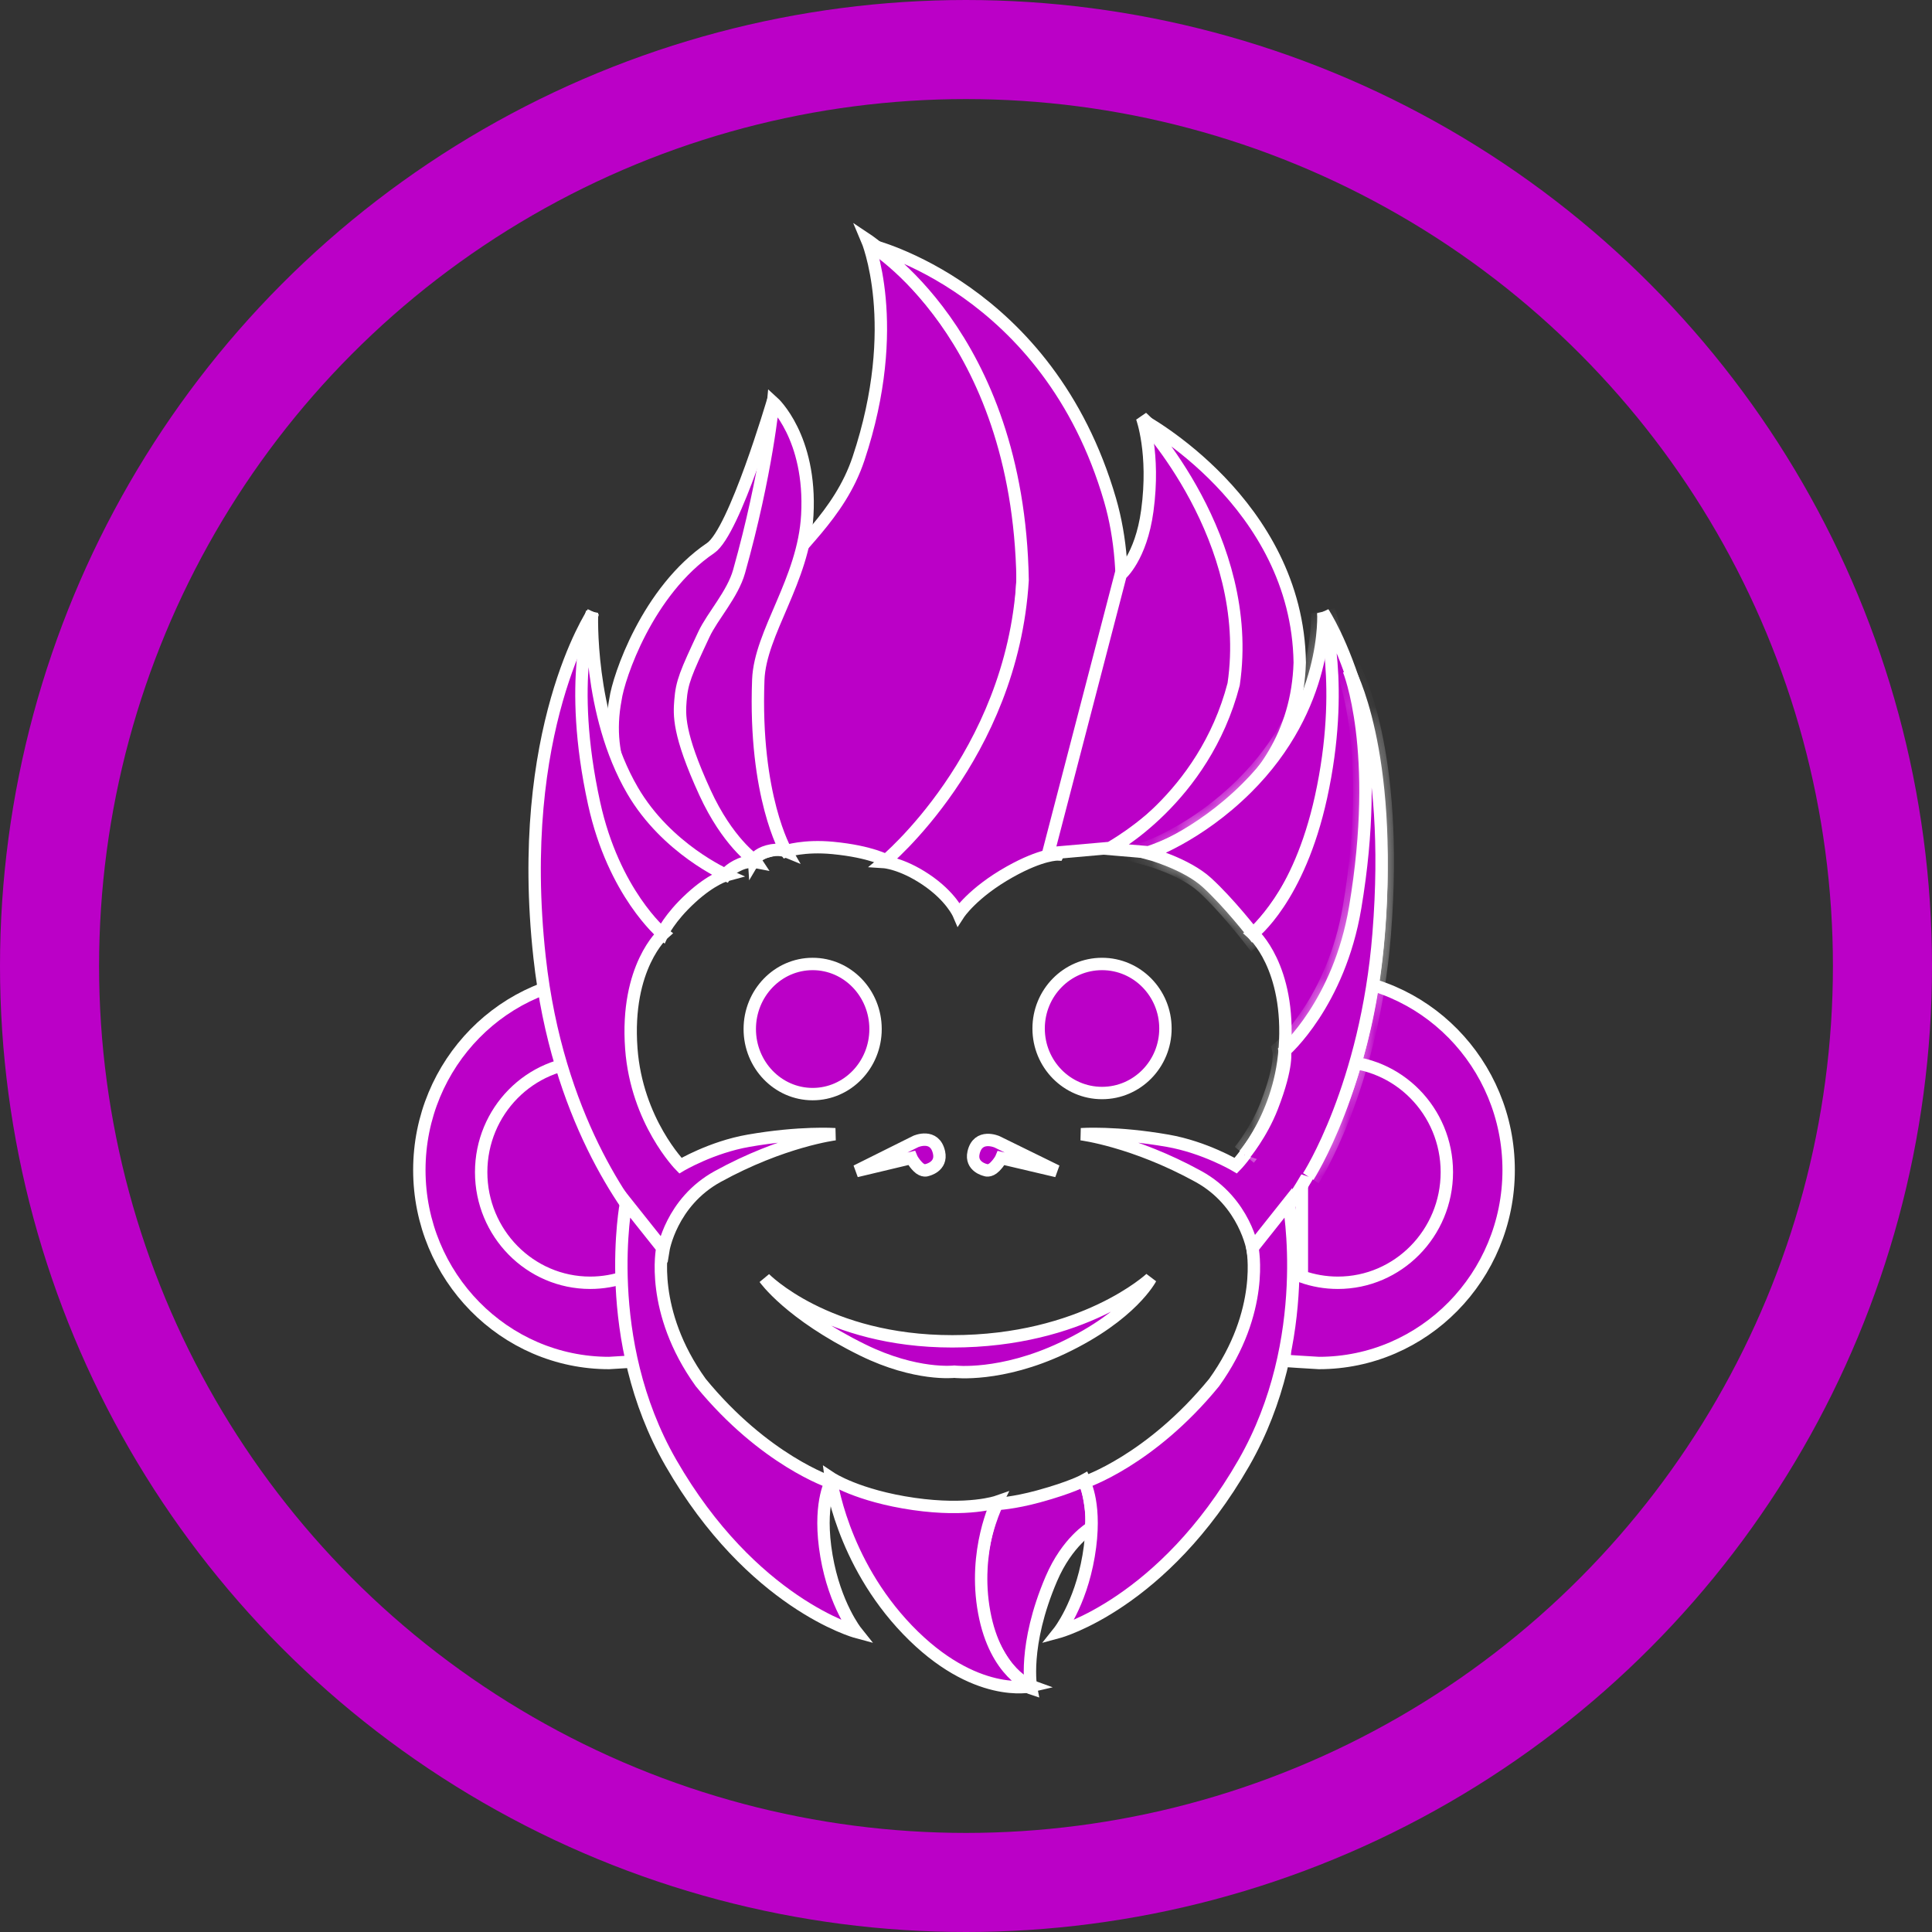 <svg width="78" height="78" viewBox="0 0 78 78" fill="none" xmlns="http://www.w3.org/2000/svg">
<rect x="0" y="0" width="78" height="78" fill="#333333" stroke="none"/>
<circle cx="39" cy="39" r="37" stroke="#BB00C7" stroke-width="4"/>
<path d="M25.796 47.306L25.802 47.344L25.719 54.707C25.632 54.713 25.527 54.72 25.415 54.728C25.125 54.747 24.786 54.768 24.583 54.778C20.501 54.775 17.18 51.401 17.18 47.236C17.18 43.139 20.394 39.806 24.385 39.696C24.64 40.964 24.983 42.814 25.268 44.38C25.419 45.206 25.553 45.953 25.65 46.493C25.699 46.763 25.738 46.982 25.765 47.133L25.796 47.306Z" fill="#BB00C7" stroke="white" stroke-width="0.5"/>
<path d="M24.589 39.444C25.106 41.983 26.052 47.323 26.052 47.323L25.966 54.941C25.966 54.941 24.999 55.008 24.589 55.028C20.362 55.028 16.93 51.537 16.93 47.236C16.93 42.935 20.362 39.444 24.589 39.444Z" fill="#BB00C7" stroke="white" stroke-width="0.5"/>
<path d="M25.028 43.288V51.359C24.648 51.476 24.244 51.539 23.826 51.539C21.539 51.539 19.676 49.653 19.676 47.323C19.676 44.993 21.539 43.108 23.826 43.108C24.244 43.108 24.648 43.171 25.028 43.288Z" fill="#BB00C7" stroke="white" stroke-width="0.5"/>
<path d="M25.278 51.54C24.823 51.701 24.335 51.789 23.826 51.789C21.398 51.789 19.426 49.788 19.426 47.323C19.426 44.859 21.398 42.858 23.826 42.858C24.335 42.858 24.823 42.946 25.278 43.107V51.54Z" fill="#BB00C7" stroke="white" stroke-width="0.5"/>
<path d="M52.423 54.728C52.31 54.72 52.205 54.713 52.119 54.707L52.035 47.344L52.042 47.306L52.073 47.133C52.1 46.982 52.139 46.763 52.187 46.493C52.284 45.953 52.419 45.206 52.569 44.38C52.855 42.814 53.198 40.964 53.452 39.696C57.444 39.806 60.658 43.139 60.658 47.236C60.658 51.401 57.337 54.775 53.254 54.778C53.051 54.768 52.713 54.747 52.423 54.728Z" fill="#BB00C7" stroke="white" stroke-width="0.5"/>
<path d="M53.248 39.444C52.732 41.983 51.785 47.323 51.785 47.323L51.871 54.941C51.871 54.941 52.839 55.008 53.248 55.028C57.476 55.028 60.908 51.537 60.908 47.236C60.908 42.935 57.476 39.444 53.248 39.444Z" fill="#BB00C7" stroke="white" stroke-width="0.5"/>
<path d="M52.81 51.359V43.288C53.191 43.171 53.594 43.108 54.013 43.108C56.3 43.108 58.163 44.993 58.163 47.323C58.163 49.653 56.3 51.539 54.013 51.539C53.594 51.539 53.191 51.476 52.81 51.359Z" fill="#BB00C7" stroke="white" stroke-width="0.5"/>
<path d="M52.56 43.107C53.015 42.946 53.504 42.858 54.013 42.858C56.441 42.858 58.413 44.859 58.413 47.323C58.413 49.788 56.441 51.789 54.013 51.789C53.504 51.789 53.015 51.701 52.56 51.54V43.107Z" fill="#BB00C7" stroke="white" stroke-width="0.5"/>
<path d="M30.344 26.968L30.344 26.967L30.344 26.967L30.344 26.967L30.344 26.967L30.348 26.947L30.348 26.926L30.348 26.926L30.348 26.926L30.348 26.926L30.348 26.926L30.348 26.923L30.349 26.912C30.349 26.901 30.349 26.884 30.351 26.862C30.353 26.817 30.358 26.749 30.367 26.662C30.385 26.488 30.42 26.235 30.489 25.929C30.626 25.315 30.896 24.49 31.429 23.641L31.429 23.641C31.632 23.316 31.896 22.991 32.197 22.642C32.306 22.515 32.421 22.385 32.539 22.25C32.741 22.02 32.953 21.78 33.161 21.531C33.826 20.734 34.495 19.8 34.897 18.597L34.66 18.518L34.897 18.597C35.812 15.855 35.901 13.609 35.758 12.043C35.694 11.337 35.582 10.769 35.479 10.358C35.586 10.448 35.705 10.552 35.834 10.668C36.421 11.201 37.204 12.008 37.985 13.1C39.545 15.281 41.093 18.601 41.036 23.155C40.994 26.549 39.653 29.402 38.313 31.414C37.645 32.419 36.978 33.21 36.48 33.75C36.23 34.019 36.023 34.226 35.879 34.364C35.841 34.401 35.807 34.433 35.778 34.461C35.686 34.42 35.555 34.369 35.383 34.315C35.011 34.196 34.445 34.062 33.651 33.985C33.043 33.926 32.55 33.96 32.205 34.01C32.055 34.031 31.933 34.056 31.843 34.077C31.834 34.063 31.825 34.048 31.815 34.032C31.736 33.902 31.625 33.703 31.499 33.436C31.245 32.9 30.929 32.086 30.687 30.984C30.392 29.641 30.307 28.629 30.296 27.957C30.291 27.621 30.303 27.369 30.317 27.204C30.324 27.122 30.331 27.061 30.336 27.021C30.339 27.001 30.341 26.987 30.343 26.978L30.344 26.969L30.344 26.968Z" fill="#BB00C7" stroke="white" stroke-width="0.5"/>
<path d="M35.004 9.674C35.004 9.674 36.467 13.104 34.66 18.518C33.885 20.838 32.073 22.143 31.217 23.508C30.116 25.264 30.098 26.923 30.098 26.923C30.098 26.923 29.845 28.319 30.442 31.038C30.935 33.281 31.733 34.365 31.733 34.365C31.733 34.365 32.456 34.121 33.627 34.234C35.181 34.384 35.821 34.759 35.821 34.759C35.821 34.759 41.2 30.075 41.286 23.158C41.401 13.926 35.004 9.674 35.004 9.674Z" fill="#BB00C7" stroke="white" stroke-width="0.5"/>
<path d="M38.349 12.769C37.692 11.845 37.038 11.15 36.503 10.655C37.164 10.949 38 11.388 38.893 12.023C40.963 13.495 43.345 16.023 44.575 20.251C45.465 23.311 44.952 26.835 44.201 29.618C43.827 31.006 43.396 32.2 43.059 33.046C42.891 33.47 42.746 33.806 42.643 34.036C42.603 34.126 42.569 34.2 42.543 34.257C42.452 34.267 42.326 34.288 42.164 34.331C41.82 34.42 41.316 34.604 40.648 34.979C39.874 35.413 39.34 35.853 38.997 36.189C38.892 36.292 38.805 36.385 38.735 36.464C38.701 36.416 38.663 36.364 38.62 36.308C38.4 36.024 38.047 35.655 37.51 35.296L37.51 35.295C36.998 34.954 36.557 34.769 36.238 34.669C36.233 34.667 36.227 34.665 36.221 34.663C36.349 34.542 36.507 34.388 36.686 34.201C37.184 33.684 37.852 32.919 38.534 31.93C39.896 29.95 41.317 27.062 41.536 23.436L41.536 23.426L41.536 23.416C41.449 18.373 39.893 14.942 38.349 12.769Z" fill="#BB00C7" stroke="white" stroke-width="0.5"/>
<path d="M35.133 9.893C35.133 9.893 42.319 11.601 44.815 20.181C46.633 26.433 42.706 34.496 42.706 34.496C42.706 34.496 42.074 34.466 40.77 35.197C39.263 36.042 38.704 36.904 38.704 36.904C38.704 36.904 38.398 36.19 37.371 35.503C36.39 34.848 35.692 34.803 35.692 34.803C35.692 34.803 40.856 30.556 41.286 23.421C41.114 13.439 35.133 9.893 35.133 9.893Z" fill="#BB00C7" stroke="white" stroke-width="0.5"/>
<path d="M46.558 17.69C46.914 18.102 47.383 18.707 47.854 19.494C48.82 21.11 49.792 23.495 49.814 26.568C49.708 28.93 48.442 30.788 47.181 32.066C46.55 32.705 45.926 33.193 45.46 33.522C45.227 33.686 45.034 33.81 44.9 33.893C44.833 33.934 44.781 33.965 44.745 33.985C44.743 33.987 44.74 33.988 44.738 33.99L42.65 34.173L45.468 23.334C45.495 23.308 45.528 23.273 45.566 23.228C45.656 23.123 45.776 22.965 45.902 22.747C46.156 22.31 46.435 21.633 46.568 20.653C46.73 19.46 46.675 18.495 46.579 17.825C46.572 17.779 46.565 17.734 46.558 17.69Z" fill="#BB00C7" stroke="white" stroke-width="0.5"/>
<path d="M46.105 16.854C46.105 16.854 46.637 18.284 46.32 20.619C46.063 22.516 45.245 23.202 45.245 23.202L42.318 34.453L44.814 34.234C44.814 34.234 49.849 31.476 50.064 26.573C50.021 20.312 46.105 16.854 46.105 16.854Z" fill="#BB00C7" stroke="white" stroke-width="0.5"/>
<path d="M47.292 18.024C47.816 18.416 48.444 18.942 49.074 19.597C50.627 21.214 52.176 23.607 52.224 26.746C52.139 29.581 50.666 31.431 49.2 32.582C48.466 33.158 47.735 33.556 47.189 33.81C46.916 33.937 46.689 34.028 46.532 34.086C46.453 34.115 46.392 34.137 46.351 34.15C46.345 34.152 46.34 34.154 46.335 34.156L45.574 34.091C45.957 33.823 46.477 33.419 47.034 32.869C48.154 31.762 49.431 30.061 50.048 27.686L50.051 27.673L50.053 27.66C50.495 24.654 49.545 21.928 48.499 19.965C48.088 19.194 47.66 18.537 47.292 18.024Z" fill="#BB00C7" stroke="white" stroke-width="0.5"/>
<path d="M46.105 16.942C46.105 16.942 50.667 21.757 49.806 27.623C48.601 32.264 44.815 34.278 44.815 34.278L46.364 34.409C46.364 34.409 52.302 32.614 52.474 26.748C52.379 20.293 46.105 16.942 46.105 16.942Z" fill="#BB00C7" stroke="white" stroke-width="0.5"/>
<path d="M28.83 22.332L28.83 22.332C28.994 22.221 29.146 22.032 29.286 21.817C29.429 21.596 29.575 21.324 29.718 21.024C30.006 20.422 30.294 19.688 30.551 18.979C30.615 18.802 30.677 18.625 30.737 18.453C30.579 19.641 30.319 21.149 29.9 22.653C29.681 23.441 29.272 24.068 28.822 24.757C28.717 24.917 28.611 25.08 28.504 25.25C27.942 26.141 27.404 27.16 27.267 28.651L27.267 28.651C27.247 28.872 27.291 29.133 27.368 29.407C27.445 29.685 27.562 29.996 27.703 30.322C27.984 30.974 28.37 31.705 28.756 32.387C29.143 33.07 29.534 33.708 29.828 34.175C29.922 34.326 30.007 34.458 30.078 34.569C29.986 34.587 29.886 34.617 29.783 34.661L29.783 34.661C29.526 34.773 29.352 34.898 29.239 35C29.229 35.009 29.22 35.018 29.211 35.027C29.194 35.019 29.176 35.01 29.156 35.001C29.016 34.937 28.815 34.838 28.577 34.704C28.1 34.436 27.475 34.029 26.88 33.471C25.694 32.359 24.641 30.668 25.094 28.283L25.094 28.283L25.096 28.27C25.152 27.859 25.463 26.792 26.08 25.61C26.695 24.43 27.601 23.166 28.83 22.332Z" fill="#BB00C7" stroke="white" stroke-width="0.5"/>
<path d="M31.217 16.154C31.217 16.154 29.657 21.47 28.69 22.126C26.137 23.856 24.971 27.342 24.848 28.236C23.901 33.227 29.28 35.328 29.28 35.328C29.28 35.328 29.419 35.093 29.883 34.891C30.222 34.743 30.528 34.803 30.528 34.803C30.528 34.803 27.387 30.075 27.516 28.674C27.78 25.804 29.575 24.753 30.141 22.72C31.054 19.443 31.217 16.154 31.217 16.154Z" fill="#BB00C7" stroke="white" stroke-width="0.5"/>
<path d="M30.42 34.378C30.313 34.285 30.16 34.14 29.98 33.936C29.614 33.522 29.133 32.864 28.689 31.897C28.144 30.708 27.894 29.939 27.784 29.405C27.677 28.888 27.7 28.585 27.721 28.313L27.722 28.299C27.774 27.609 27.909 27.289 28.645 25.716C28.772 25.446 28.964 25.158 29.179 24.836C29.241 24.743 29.305 24.646 29.37 24.547C29.651 24.119 29.939 23.64 30.08 23.138C30.642 21.136 30.988 19.42 31.194 18.203C31.289 17.637 31.355 17.179 31.397 16.851C31.504 17.005 31.625 17.203 31.745 17.446C32.093 18.154 32.427 19.249 32.343 20.78C32.274 22.053 31.815 23.201 31.346 24.296C31.312 24.375 31.278 24.455 31.244 24.534C30.818 25.526 30.399 26.5 30.364 27.439L30.364 27.439C30.274 29.817 30.556 31.571 30.865 32.736C31.019 33.318 31.179 33.753 31.302 34.044C31.305 34.051 31.308 34.057 31.311 34.064C31.2 34.069 31.073 34.087 30.936 34.124C30.936 34.124 30.935 34.124 30.935 34.124L31.001 34.365C30.581 34.479 30.442 34.715 30.442 34.715L30.42 34.378Z" fill="#BB00C7" stroke="white" stroke-width="0.5"/>
<path d="M31.216 16.241C31.216 16.241 30.958 19.087 29.839 23.07C29.58 23.995 28.764 24.872 28.419 25.61C27.686 27.175 27.529 27.537 27.472 28.28C27.429 28.849 27.363 29.605 28.462 32.001C29.371 33.982 30.442 34.715 30.442 34.715C30.442 34.715 30.581 34.479 31.001 34.365C31.442 34.245 31.732 34.365 31.732 34.365C31.732 34.365 30.436 32.156 30.614 27.448C30.686 25.534 32.449 23.436 32.593 20.794C32.765 17.642 31.216 16.241 31.216 16.241Z" fill="#BB00C7" stroke="white" stroke-width="0.5"/>
<path d="M30.267 46.3C30.675 46.229 31.056 46.176 31.404 46.137C30.666 46.396 29.793 46.764 28.855 47.279L28.976 47.499L28.855 47.279C27.857 47.828 27.277 48.616 26.948 49.263C26.809 49.535 26.714 49.782 26.651 49.979C26.615 49.94 26.577 49.897 26.536 49.85C26.274 49.55 25.906 49.095 25.491 48.484C24.662 47.262 23.644 45.417 22.899 42.932C22.519 41.665 22.21 40.231 22.033 38.628L22.033 38.628C21.529 34.065 22.064 30.618 22.721 28.316C22.942 27.539 23.178 26.893 23.392 26.378C23.38 26.493 23.369 26.613 23.359 26.739C23.255 28.056 23.278 29.941 23.779 32.23C24.237 34.317 24.938 35.725 25.532 36.616C25.829 37.061 26.098 37.377 26.296 37.582C26.341 37.63 26.383 37.672 26.421 37.708C26.398 37.735 26.373 37.764 26.348 37.797C26.197 37.987 26.002 38.273 25.817 38.665C25.445 39.451 25.114 40.654 25.238 42.351C25.35 43.866 25.86 45.084 26.342 45.923C26.584 46.342 26.818 46.668 26.993 46.89C27.081 47.001 27.154 47.086 27.206 47.144C27.231 47.173 27.252 47.196 27.266 47.211L27.283 47.229L27.288 47.234L27.29 47.235L27.29 47.236L27.29 47.236C27.29 47.236 27.291 47.236 27.469 47.061L27.291 47.236L27.428 47.376L27.596 47.276L27.596 47.276L27.596 47.276L27.597 47.275L27.599 47.274L27.608 47.269C27.617 47.264 27.63 47.256 27.648 47.246C27.683 47.226 27.735 47.197 27.803 47.162C27.94 47.09 28.137 46.992 28.381 46.885C28.871 46.671 29.54 46.427 30.267 46.3L30.224 46.054L30.267 46.3Z" fill="#BB00C7" stroke="white" stroke-width="0.5"/>
<path d="M33.712 45.791C33.712 45.791 31.602 46.054 28.976 47.499C27.089 48.536 26.78 50.475 26.78 50.475C26.78 50.475 24.166 48.029 22.659 43.004C22.275 41.723 21.963 40.274 21.785 38.656C20.77 29.462 23.938 24.734 23.938 24.734C23.938 24.734 23.032 27.652 24.024 32.176C24.926 36.291 26.78 37.692 26.78 37.692C26.78 37.692 25.244 39.025 25.488 42.333C25.704 45.27 27.469 47.061 27.469 47.061C27.469 47.061 28.717 46.316 30.224 46.054C32.315 45.69 33.712 45.791 33.712 45.791Z" fill="#BB00C7" stroke="white" stroke-width="0.5"/>
<path d="M26.785 37.132C26.745 37.189 26.711 37.241 26.681 37.289C26.657 37.264 26.632 37.238 26.605 37.209C26.417 37.007 26.155 36.699 25.868 36.28C25.294 35.442 24.62 34.158 24.232 32.385C23.717 30.039 23.67 28.214 23.762 26.946C23.772 27.026 23.782 27.108 23.793 27.191C23.977 28.614 24.392 30.446 25.32 32.04L25.32 32.04C26.032 33.261 27.008 34.139 27.8 34.71C28.168 34.975 28.498 35.175 28.747 35.314C28.484 35.461 28.136 35.696 27.734 36.063L27.734 36.063C27.277 36.482 26.975 36.857 26.785 37.132Z" fill="#BB00C7" stroke="white" stroke-width="0.5"/>
<path d="M23.901 24.734C23.901 24.734 22.886 27.415 23.987 32.439C24.78 36.054 26.741 37.692 26.741 37.692C26.741 37.692 27.018 37.058 27.903 36.248C28.739 35.482 29.323 35.328 29.323 35.328C29.323 35.328 26.914 34.278 25.537 31.914C23.727 28.808 23.901 24.734 23.901 24.734Z" fill="#BB00C7" stroke="white" stroke-width="0.5"/>
<mask id="path-26-inside-1_1883_310" fill="white">
<path d="M53.425 24.734C53.425 24.734 54.437 27.371 53.334 32.395C52.541 36.01 50.583 37.692 50.583 37.692C50.583 37.692 49.616 36.445 48.73 35.635C47.894 34.869 46.363 34.453 46.363 34.453C46.363 34.453 48.349 33.782 50.322 31.826C53.679 28.499 53.425 24.734 53.425 24.734Z"/>
</mask>
<path d="M53.425 24.734C53.425 24.734 54.437 27.371 53.334 32.395C52.541 36.01 50.583 37.692 50.583 37.692C50.583 37.692 49.616 36.445 48.73 35.635C47.894 34.869 46.363 34.453 46.363 34.453C46.363 34.453 48.349 33.782 50.322 31.826C53.679 28.499 53.425 24.734 53.425 24.734Z" fill="#BB00C7"/>
<path d="M53.425 24.734L53.892 24.555L52.926 24.768L53.425 24.734ZM53.334 32.395L52.846 32.288L52.846 32.288L53.334 32.395ZM50.583 37.692L50.187 37.999L50.509 38.414L50.908 38.072L50.583 37.692ZM48.73 35.635L48.392 36.004L48.393 36.004L48.73 35.635ZM46.363 34.453L46.203 33.979L44.648 34.504L46.232 34.935L46.363 34.453ZM50.322 31.826L50.674 32.181L50.674 32.181L50.322 31.826ZM53.425 24.734C52.958 24.913 52.958 24.913 52.958 24.913C52.958 24.913 52.958 24.912 52.958 24.912C52.958 24.912 52.958 24.912 52.958 24.912C52.958 24.912 52.957 24.911 52.958 24.911C52.958 24.911 52.958 24.912 52.958 24.913C52.959 24.916 52.961 24.921 52.964 24.929C52.969 24.945 52.978 24.97 52.989 25.006C53.011 25.077 53.043 25.189 53.079 25.34C53.152 25.644 53.24 26.107 53.295 26.725C53.406 27.962 53.386 29.826 52.846 32.288L53.823 32.502C54.385 29.94 54.411 27.974 54.291 26.636C54.231 25.968 54.135 25.457 54.052 25.109C54.011 24.935 53.972 24.801 53.944 24.709C53.929 24.662 53.917 24.626 53.908 24.601C53.904 24.588 53.9 24.578 53.897 24.57C53.896 24.566 53.895 24.563 53.894 24.561C53.894 24.559 53.893 24.558 53.893 24.557C53.892 24.557 53.892 24.556 53.892 24.556C53.892 24.556 53.892 24.556 53.892 24.555C53.892 24.555 53.892 24.555 53.425 24.734ZM52.846 32.288C52.465 34.026 51.805 35.292 51.247 36.12C50.967 36.533 50.713 36.837 50.532 37.035C50.442 37.134 50.369 37.207 50.321 37.253C50.297 37.276 50.28 37.292 50.269 37.302C50.263 37.307 50.259 37.311 50.257 37.313C50.256 37.313 50.256 37.314 50.256 37.314C50.256 37.314 50.256 37.314 50.256 37.314C50.256 37.314 50.256 37.314 50.256 37.313C50.256 37.313 50.256 37.313 50.256 37.313C50.257 37.313 50.257 37.313 50.583 37.692C50.908 38.072 50.908 38.072 50.908 38.071C50.909 38.071 50.909 38.071 50.909 38.071C50.909 38.071 50.91 38.071 50.91 38.07C50.91 38.07 50.911 38.069 50.912 38.068C50.914 38.067 50.916 38.065 50.919 38.062C50.925 38.057 50.932 38.051 50.941 38.043C50.959 38.026 50.984 38.003 51.015 37.973C51.077 37.913 51.164 37.826 51.27 37.711C51.481 37.48 51.766 37.138 52.075 36.679C52.695 35.761 53.411 34.379 53.823 32.502L52.846 32.288ZM50.583 37.692C50.978 37.386 50.978 37.386 50.978 37.386C50.978 37.386 50.978 37.386 50.978 37.386C50.977 37.386 50.977 37.386 50.977 37.386C50.977 37.385 50.977 37.385 50.977 37.385C50.976 37.384 50.975 37.383 50.974 37.382C50.972 37.379 50.969 37.375 50.965 37.37C50.958 37.36 50.946 37.346 50.932 37.327C50.903 37.291 50.86 37.237 50.807 37.171C50.7 37.039 50.549 36.854 50.369 36.643C50.012 36.225 49.533 35.692 49.068 35.266L48.393 36.004C48.813 36.388 49.26 36.884 49.608 37.292C49.781 37.494 49.926 37.672 50.028 37.799C50.079 37.862 50.12 37.913 50.147 37.947C50.16 37.964 50.171 37.977 50.178 37.986C50.181 37.99 50.184 37.994 50.185 37.996C50.186 37.997 50.187 37.998 50.187 37.998C50.187 37.998 50.187 37.998 50.187 37.999C50.187 37.999 50.187 37.999 50.187 37.999C50.187 37.999 50.187 37.999 50.187 37.999C50.187 37.999 50.187 37.999 50.583 37.692ZM49.068 35.266C48.583 34.823 47.926 34.501 47.423 34.294C47.165 34.189 46.936 34.108 46.77 34.054C46.688 34.027 46.62 34.007 46.573 33.993C46.549 33.986 46.53 33.98 46.517 33.977C46.511 33.975 46.505 33.973 46.502 33.972C46.5 33.972 46.498 33.971 46.497 33.971C46.496 33.971 46.496 33.971 46.495 33.971C46.495 33.971 46.495 33.971 46.495 33.97C46.495 33.97 46.495 33.97 46.495 33.97C46.495 33.97 46.495 33.97 46.363 34.453C46.232 34.935 46.232 34.935 46.232 34.935C46.232 34.935 46.232 34.935 46.232 34.935C46.232 34.935 46.232 34.935 46.232 34.935C46.232 34.935 46.232 34.935 46.232 34.935C46.232 34.935 46.233 34.935 46.234 34.936C46.236 34.936 46.239 34.937 46.244 34.939C46.254 34.941 46.269 34.946 46.289 34.952C46.328 34.963 46.387 34.981 46.461 35.005C46.608 35.053 46.813 35.125 47.043 35.219C47.514 35.413 48.04 35.681 48.392 36.004L49.068 35.266ZM46.363 34.453C46.523 34.926 46.523 34.926 46.523 34.926C46.524 34.926 46.524 34.926 46.524 34.926C46.524 34.926 46.524 34.926 46.525 34.926C46.525 34.926 46.526 34.926 46.527 34.925C46.529 34.925 46.531 34.924 46.533 34.923C46.539 34.921 46.546 34.919 46.555 34.915C46.573 34.909 46.598 34.9 46.63 34.887C46.695 34.863 46.787 34.826 46.902 34.777C47.133 34.677 47.458 34.525 47.845 34.31C48.62 33.881 49.649 33.198 50.674 32.181L49.97 31.471C49.022 32.411 48.072 33.041 47.36 33.436C47.005 33.633 46.71 33.771 46.507 33.858C46.405 33.902 46.326 33.933 46.274 33.953C46.248 33.963 46.229 33.97 46.217 33.974C46.211 33.976 46.207 33.978 46.205 33.979C46.203 33.979 46.203 33.979 46.203 33.979C46.203 33.979 46.203 33.979 46.203 33.979C46.203 33.979 46.203 33.979 46.203 33.979C46.203 33.979 46.203 33.979 46.203 33.979C46.203 33.979 46.203 33.979 46.363 34.453ZM50.674 32.181C52.427 30.444 53.241 28.587 53.616 27.159C53.803 26.447 53.88 25.841 53.911 25.41C53.926 25.194 53.93 25.021 53.929 24.901C53.929 24.84 53.928 24.793 53.927 24.759C53.926 24.742 53.925 24.729 53.925 24.719C53.925 24.714 53.924 24.71 53.924 24.707C53.924 24.705 53.924 24.704 53.924 24.703C53.924 24.702 53.924 24.702 53.924 24.701C53.924 24.701 53.924 24.701 53.924 24.701C53.924 24.701 53.924 24.7 53.425 24.734C52.926 24.768 52.926 24.767 52.926 24.767C52.926 24.767 52.926 24.767 52.926 24.767C52.926 24.767 52.926 24.767 52.926 24.767C52.926 24.766 52.926 24.766 52.926 24.767C52.926 24.767 52.926 24.769 52.926 24.771C52.926 24.776 52.927 24.784 52.927 24.795C52.928 24.819 52.929 24.855 52.929 24.904C52.93 25.002 52.927 25.15 52.913 25.339C52.887 25.718 52.818 26.261 52.649 26.905C52.311 28.192 51.574 29.881 49.97 31.471L50.674 32.181Z" fill="white" mask="url(#path-26-inside-1_1883_310)"/>
<path d="M53.425 24.734C53.425 24.734 54.437 27.371 53.334 32.395C52.541 36.01 50.583 37.692 50.583 37.692C50.583 37.692 49.616 36.445 48.73 35.635C47.894 34.869 46.363 34.453 46.363 34.453C46.363 34.453 48.349 33.782 50.322 31.826C53.679 28.499 53.425 24.734 53.425 24.734Z" fill="#BB00C7" stroke="white" stroke-width="0.5"/>
<path d="M50.709 49.979C50.646 49.782 50.551 49.534 50.413 49.263C50.083 48.616 49.504 47.828 48.506 47.279L48.386 47.499L48.506 47.279C47.569 46.764 46.697 46.396 45.959 46.137C46.307 46.176 46.688 46.229 47.095 46.3L47.138 46.054L47.095 46.3C47.822 46.427 48.49 46.671 48.979 46.885C49.223 46.992 49.421 47.09 49.557 47.162C49.625 47.197 49.678 47.226 49.713 47.246C49.73 47.256 49.743 47.264 49.752 47.269L49.761 47.274L49.764 47.275L49.764 47.276L49.764 47.276L49.764 47.276L49.932 47.376L50.07 47.236L49.892 47.061C50.07 47.236 50.07 47.236 50.07 47.236L50.07 47.236L50.071 47.235L50.072 47.234L50.077 47.229L50.094 47.211C50.108 47.196 50.129 47.173 50.155 47.144C50.206 47.086 50.279 47.001 50.367 46.89C50.542 46.668 50.776 46.342 51.017 45.923C51.499 45.084 52.009 43.866 52.121 42.351C52.245 40.654 51.915 39.451 51.543 38.665C51.358 38.273 51.163 37.987 51.012 37.797C50.986 37.764 50.962 37.735 50.939 37.708C50.977 37.672 51.019 37.63 51.064 37.582C51.262 37.376 51.531 37.061 51.827 36.616C52.42 35.725 53.121 34.317 53.579 32.23C54.08 29.941 54.103 28.056 53.998 26.739C53.989 26.614 53.978 26.494 53.966 26.379C54.18 26.894 54.415 27.54 54.636 28.316C55.292 30.618 55.827 34.065 55.324 38.628C54.888 42.573 53.653 45.495 52.53 47.428C51.969 48.395 51.435 49.114 51.044 49.59C50.916 49.746 50.803 49.875 50.709 49.979Z" fill="#BB00C7" stroke="white" stroke-width="0.5"/>
<path d="M43.652 45.791C43.652 45.791 45.761 46.054 48.386 47.499C50.271 48.536 50.58 50.475 50.58 50.475C50.58 50.475 54.693 46.623 55.572 38.656C56.586 29.462 53.421 24.734 53.421 24.734C53.421 24.734 54.326 27.652 53.334 32.176C52.433 36.291 50.58 37.692 50.58 37.692C50.58 37.692 52.114 39.025 51.871 42.333C51.656 45.27 49.892 47.061 49.892 47.061C49.892 47.061 48.644 46.316 47.138 46.054C45.049 45.69 43.652 45.791 43.652 45.791Z" fill="#BB00C7" stroke="white" stroke-width="0.5"/>
<mask id="path-31-inside-2_1883_310" fill="white">
<path d="M52.818 47.499C52.818 47.499 55.164 43.872 55.658 37.692C56.254 30.242 54.454 27.054 54.454 27.054C54.454 27.054 55.782 30.272 54.712 36.642C54.061 40.516 51.872 42.42 51.872 42.42C51.872 42.42 52.016 42.998 51.355 44.697C50.926 45.8 50.236 46.623 50.236 46.623"/>
</mask>
<path d="M52.818 47.499C52.818 47.499 55.164 43.872 55.658 37.692C56.254 30.242 54.454 27.054 54.454 27.054C54.454 27.054 55.782 30.272 54.712 36.642C54.061 40.516 51.872 42.42 51.872 42.42C51.872 42.42 52.016 42.998 51.355 44.697C50.926 45.8 50.236 46.623 50.236 46.623" fill="#BB00C7"/>
<path d="M55.658 37.692L55.16 37.653V37.653L55.658 37.692ZM54.454 27.054L54.889 26.808L53.991 27.245L54.454 27.054ZM54.712 36.642L55.205 36.725L54.712 36.642ZM51.872 42.42L51.543 42.043L51.312 42.244L51.387 42.542L51.872 42.42ZM51.355 44.697L51.821 44.878L51.821 44.878L51.355 44.697ZM52.818 47.499C53.238 47.77 53.238 47.77 53.238 47.77C53.238 47.77 53.239 47.77 53.239 47.769C53.239 47.769 53.239 47.769 53.239 47.768C53.24 47.767 53.24 47.767 53.241 47.765C53.243 47.763 53.245 47.759 53.248 47.755C53.253 47.746 53.261 47.734 53.27 47.719C53.29 47.688 53.317 47.642 53.352 47.583C53.421 47.465 53.518 47.292 53.636 47.066C53.871 46.615 54.188 45.951 54.52 45.093C55.182 43.376 55.905 40.877 56.157 37.732L55.16 37.653C54.917 40.687 54.22 43.092 53.587 44.733C53.27 45.553 52.969 46.183 52.749 46.604C52.639 46.815 52.55 46.974 52.489 47.078C52.458 47.13 52.434 47.169 52.419 47.194C52.411 47.206 52.406 47.215 52.402 47.221C52.401 47.224 52.399 47.226 52.399 47.227C52.398 47.227 52.398 47.227 52.398 47.227C52.398 47.227 52.398 47.227 52.398 47.227C52.398 47.227 52.398 47.227 52.398 47.227C52.398 47.227 52.398 47.227 52.818 47.499ZM56.157 37.732C56.458 33.961 56.155 31.252 55.768 29.473C55.575 28.584 55.361 27.928 55.192 27.49C55.108 27.27 55.035 27.105 54.982 26.992C54.955 26.936 54.933 26.892 54.918 26.862C54.91 26.847 54.903 26.835 54.898 26.826C54.896 26.821 54.894 26.818 54.892 26.815C54.892 26.813 54.891 26.812 54.89 26.811C54.89 26.811 54.89 26.81 54.89 26.81C54.889 26.809 54.889 26.809 54.889 26.809C54.889 26.809 54.889 26.808 54.454 27.054C54.018 27.3 54.018 27.3 54.018 27.3C54.018 27.3 54.018 27.3 54.018 27.299C54.018 27.299 54.017 27.299 54.017 27.299C54.017 27.299 54.017 27.299 54.017 27.299C54.017 27.299 54.018 27.3 54.019 27.302C54.021 27.305 54.025 27.312 54.03 27.322C54.04 27.342 54.056 27.374 54.078 27.42C54.12 27.51 54.184 27.652 54.259 27.848C54.409 28.24 54.608 28.847 54.791 29.686C55.156 31.363 55.454 33.974 55.16 37.653L56.157 37.732ZM54.454 27.054C53.991 27.245 53.991 27.245 53.991 27.245C53.991 27.245 53.991 27.244 53.991 27.244C53.991 27.244 53.991 27.244 53.991 27.244C53.991 27.244 53.991 27.244 53.991 27.244C53.991 27.244 53.992 27.245 53.992 27.247C53.994 27.251 53.997 27.258 54 27.268C54.008 27.289 54.02 27.321 54.035 27.366C54.066 27.457 54.111 27.597 54.162 27.786C54.264 28.166 54.392 28.744 54.488 29.521C54.68 31.073 54.746 33.422 54.219 36.559L55.205 36.725C55.748 33.492 55.684 31.047 55.48 29.398C55.378 28.574 55.241 27.95 55.127 27.527C55.071 27.315 55.02 27.154 54.982 27.044C54.963 26.988 54.947 26.946 54.936 26.916C54.931 26.901 54.926 26.889 54.922 26.88C54.921 26.876 54.919 26.872 54.918 26.869C54.918 26.868 54.917 26.867 54.917 26.866C54.916 26.865 54.916 26.865 54.916 26.865C54.916 26.864 54.916 26.864 54.916 26.864C54.916 26.864 54.916 26.864 54.454 27.054ZM54.219 36.559C53.906 38.417 53.226 39.798 52.629 40.71C52.33 41.166 52.053 41.505 51.852 41.728C51.752 41.839 51.672 41.92 51.618 41.973C51.591 41.999 51.571 42.018 51.558 42.03C51.551 42.036 51.547 42.04 51.545 42.042C51.543 42.043 51.543 42.044 51.542 42.044C51.542 42.044 51.542 42.044 51.542 42.044C51.543 42.044 51.543 42.044 51.543 42.044C51.543 42.044 51.543 42.043 51.543 42.043C51.543 42.043 51.543 42.043 51.872 42.42C52.2 42.798 52.2 42.797 52.2 42.797C52.2 42.797 52.2 42.797 52.2 42.797C52.201 42.797 52.201 42.796 52.201 42.796C52.202 42.795 52.203 42.795 52.204 42.794C52.206 42.792 52.208 42.79 52.211 42.788C52.217 42.782 52.225 42.775 52.235 42.766C52.255 42.748 52.282 42.722 52.316 42.689C52.384 42.622 52.48 42.525 52.595 42.397C52.826 42.141 53.136 41.762 53.466 41.258C54.126 40.249 54.866 38.74 55.205 36.725L54.219 36.559ZM51.872 42.42C51.387 42.542 51.386 42.541 51.386 42.541C51.386 42.541 51.386 42.54 51.386 42.54C51.386 42.54 51.386 42.539 51.386 42.539C51.386 42.538 51.385 42.536 51.385 42.536C51.385 42.534 51.384 42.532 51.384 42.53C51.383 42.527 51.383 42.524 51.382 42.522C51.381 42.518 51.381 42.517 51.381 42.517C51.382 42.52 51.383 42.532 51.384 42.557C51.386 42.607 51.386 42.703 51.365 42.857C51.325 43.165 51.209 43.694 50.889 44.516L51.821 44.878C52.163 44.001 52.304 43.392 52.357 42.986C52.384 42.783 52.388 42.629 52.383 42.517C52.381 42.461 52.377 42.416 52.372 42.379C52.369 42.361 52.367 42.346 52.364 42.332C52.363 42.326 52.361 42.319 52.36 42.314C52.359 42.311 52.359 42.309 52.358 42.306C52.358 42.305 52.358 42.303 52.358 42.302C52.357 42.302 52.357 42.301 52.357 42.3C52.357 42.3 52.357 42.3 52.357 42.3C52.357 42.299 52.357 42.299 51.872 42.42ZM50.889 44.515C50.691 45.024 50.431 45.474 50.217 45.799C50.111 45.96 50.018 46.089 49.952 46.176C49.919 46.219 49.893 46.252 49.876 46.273C49.867 46.284 49.861 46.292 49.857 46.297C49.855 46.299 49.854 46.301 49.853 46.302C49.853 46.302 49.853 46.302 49.853 46.302C49.853 46.303 49.853 46.302 49.853 46.302C49.853 46.302 49.853 46.302 49.853 46.302C49.853 46.302 49.853 46.302 49.853 46.302C49.853 46.302 49.853 46.302 50.236 46.623C50.62 46.944 50.62 46.944 50.62 46.944C50.62 46.944 50.62 46.944 50.62 46.944C50.62 46.944 50.62 46.944 50.62 46.944C50.62 46.943 50.621 46.943 50.621 46.943C50.622 46.942 50.622 46.941 50.623 46.94C50.625 46.937 50.628 46.934 50.631 46.93C50.638 46.922 50.646 46.911 50.657 46.898C50.68 46.87 50.711 46.83 50.75 46.779C50.827 46.677 50.933 46.531 51.053 46.348C51.291 45.986 51.59 45.472 51.821 44.878L50.889 44.515Z" fill="white" mask="url(#path-31-inside-2_1883_310)"/>
<path d="M52.818 47.499C52.818 47.499 55.164 43.872 55.658 37.692C56.254 30.242 54.454 27.054 54.454 27.054C54.454 27.054 55.782 30.272 54.712 36.642C54.061 40.516 51.872 42.42 51.872 42.42C51.872 42.42 52.016 42.998 51.355 44.697C50.926 45.8 50.236 46.623 50.236 46.623" fill="#BB00C7"/>
<path d="M52.818 47.499C52.818 47.499 55.164 43.872 55.658 37.692C56.254 30.242 54.454 27.054 54.454 27.054C54.454 27.054 55.782 30.272 54.712 36.642C54.061 40.516 51.872 42.42 51.872 42.42C51.872 42.42 52.016 42.998 51.355 44.697C50.926 45.8 50.236 46.623 50.236 46.623" stroke="white" stroke-width="0.5"/>
<path d="M46.802 41.523C46.802 42.828 45.764 43.878 44.492 43.878C43.22 43.878 42.182 42.828 42.182 41.523C42.182 40.218 43.22 39.168 44.492 39.168C45.764 39.168 46.802 40.218 46.802 41.523Z" fill="#BB00C7" stroke="white" stroke-width="0.5"/>
<path d="M44.492 44.128C45.906 44.128 47.052 42.962 47.052 41.523C47.052 40.084 45.906 38.918 44.492 38.918C43.078 38.918 41.932 40.084 41.932 41.523C41.932 42.962 43.078 44.128 44.492 44.128Z" fill="#BB00C7" stroke="white" stroke-width="0.5"/>
<path d="M30.52 41.545C30.52 42.865 31.553 43.922 32.809 43.922C34.065 43.922 35.098 42.865 35.098 41.545C35.098 40.224 34.065 39.168 32.809 39.168C31.553 39.168 30.52 40.224 30.52 41.545Z" fill="#BB00C7" stroke="white" stroke-width="0.5"/>
<path d="M32.809 44.172C31.407 44.172 30.27 42.995 30.27 41.545C30.27 40.094 31.407 38.918 32.809 38.918C34.211 38.918 35.348 40.094 35.348 41.545C35.348 42.995 34.211 44.172 32.809 44.172Z" fill="#BB00C7" stroke="white" stroke-width="0.5"/>
<path d="M44.849 52.958C44.347 53.348 43.682 53.776 42.813 54.19L42.813 54.19C41.584 54.773 40.514 55.008 39.754 55.096C39.374 55.141 39.072 55.149 38.867 55.146C38.764 55.145 38.686 55.141 38.634 55.137C38.608 55.135 38.589 55.133 38.577 55.132L38.564 55.131L38.561 55.13L38.561 55.13L38.561 55.13L38.561 55.13L38.531 55.127L38.502 55.13L38.502 55.13L38.502 55.13L38.501 55.13L38.501 55.13L38.5 55.13L38.49 55.132C38.48 55.132 38.465 55.134 38.444 55.135C38.403 55.138 38.339 55.141 38.255 55.141C38.087 55.141 37.837 55.132 37.521 55.09C36.89 55.007 35.991 54.795 34.94 54.279C34.42 54.023 33.961 53.768 33.559 53.522C34.787 54.006 36.413 54.403 38.445 54.403C41.131 54.403 43.17 53.758 44.54 53.109C44.647 53.059 44.751 53.008 44.849 52.958Z" fill="#BB00C7" stroke="white" stroke-width="0.5"/>
<path d="M30.871 51.614C30.871 51.614 33.346 54.153 38.445 54.153C43.735 54.153 46.454 51.614 46.454 51.614C46.454 51.614 45.69 53.1 42.92 54.416C40.407 55.609 38.531 55.379 38.531 55.379C38.531 55.379 36.985 55.562 34.83 54.503C31.879 53.053 30.871 51.614 30.871 51.614Z" fill="#BB00C7" stroke="white" stroke-width="0.5"/>
<path d="M40.394 61.016C40.402 60.995 40.411 60.975 40.418 60.957C40.499 60.95 40.609 60.937 40.745 60.918C41.046 60.875 41.476 60.796 41.996 60.654L41.996 60.654C42.672 60.47 43.143 60.303 43.449 60.18C43.52 60.152 43.581 60.126 43.635 60.102C43.683 60.27 43.743 60.527 43.791 60.884C43.824 61.131 43.824 61.323 43.816 61.45C43.813 61.482 43.811 61.511 43.808 61.535C43.785 61.551 43.759 61.57 43.73 61.592C43.622 61.674 43.474 61.797 43.306 61.969C42.97 62.315 42.554 62.854 42.217 63.642L42.217 63.642C41.624 65.025 41.414 66.157 41.353 66.95C41.33 67.238 41.328 67.481 41.334 67.675C41.106 67.478 40.795 67.134 40.47 66.552C39.776 65.305 39.813 63.965 39.856 63.274L39.856 63.274C39.897 62.601 40.053 61.988 40.199 61.542C40.272 61.319 40.342 61.139 40.394 61.016ZM39.606 63.259L39.606 63.259L39.606 63.259Z" fill="#BB00C7" stroke="white" stroke-width="0.5"/>
<path d="M43.78 59.757C43.78 59.757 43.937 60.095 44.038 60.851C44.109 61.38 44.038 61.683 44.038 61.683C44.038 61.683 43.094 62.227 42.446 63.74C41.285 66.454 41.629 68.162 41.629 68.162C41.629 68.162 40.958 67.942 40.252 66.673C39.52 65.36 39.563 63.958 39.606 63.259C39.692 61.858 40.252 60.719 40.252 60.719C40.252 60.719 40.912 60.691 41.93 60.413C43.264 60.049 43.78 59.757 43.78 59.757Z" fill="#BB00C7" stroke="white" stroke-width="0.5"/>
<path d="M40.851 67.855C40.667 67.84 40.452 67.809 40.211 67.752C39.351 67.548 38.145 67.004 36.817 65.624C35.51 64.266 34.751 62.766 34.319 61.604C34.104 61.023 33.97 60.529 33.891 60.18C33.887 60.165 33.884 60.15 33.88 60.135C33.992 60.187 34.122 60.244 34.272 60.304C34.845 60.533 35.703 60.801 36.86 60.967C37.982 61.128 38.842 61.106 39.427 61.043C39.584 61.026 39.72 61.006 39.837 60.985C39.756 61.21 39.661 61.51 39.577 61.871C39.384 62.698 39.251 63.851 39.49 65.143L39.49 65.143C39.726 66.419 40.221 67.208 40.672 67.681C40.733 67.745 40.793 67.803 40.851 67.855Z" fill="#BB00C7" stroke="white" stroke-width="0.5"/>
<path d="M33.539 59.669C33.539 59.669 33.963 63.019 36.637 65.798C39.356 68.623 41.629 68.074 41.629 68.074C41.629 68.074 40.191 67.559 39.736 65.097C39.273 62.597 40.252 60.632 40.252 60.632C40.252 60.632 39.098 61.035 36.895 60.719C34.622 60.393 33.539 59.669 33.539 59.669Z" fill="#BB00C7" stroke="white" stroke-width="0.5"/>
<path d="M25.442 49.158L26.476 50.457C26.475 50.461 26.474 50.464 26.474 50.468C26.463 50.549 26.45 50.666 26.441 50.815C26.423 51.111 26.422 51.535 26.488 52.05C26.62 53.082 27.02 54.48 28.087 55.962L28.091 55.969L28.096 55.975C29.407 57.575 30.741 58.599 31.751 59.225C32.256 59.537 32.68 59.75 32.979 59.886C33.068 59.926 33.145 59.959 33.211 59.986C33.166 60.116 33.116 60.293 33.076 60.521C32.984 61.039 32.941 61.813 33.121 62.863C33.295 63.881 33.605 64.671 33.873 65.208C33.906 65.273 33.938 65.335 33.969 65.392C33.967 65.391 33.965 65.391 33.962 65.39C33.529 65.2 32.913 64.887 32.195 64.398C30.761 63.422 28.916 61.742 27.301 58.931C25.894 56.483 25.448 53.898 25.356 51.92C25.309 50.932 25.352 50.098 25.405 49.512C25.417 49.381 25.43 49.263 25.442 49.158Z" fill="#BB00C7" stroke="white" stroke-width="0.5"/>
<path d="M25.277 48.549C25.277 48.549 24.218 54.068 27.084 59.056C30.355 64.747 34.572 65.885 34.572 65.885C34.572 65.885 33.706 64.802 33.367 62.821C33.017 60.774 33.539 59.844 33.539 59.844C33.539 59.844 30.871 58.968 28.29 55.816C26.212 52.926 26.74 50.388 26.74 50.388L25.277 48.549Z" fill="#BB00C7" stroke="white" stroke-width="0.5"/>
<path d="M51.859 49.159C51.871 49.264 51.884 49.382 51.896 49.512C51.949 50.098 51.991 50.932 51.945 51.92C51.853 53.899 51.408 56.483 50.004 58.932C48.392 61.742 46.551 63.422 45.119 64.398C44.403 64.887 43.789 65.2 43.356 65.39C43.354 65.39 43.353 65.391 43.351 65.392C43.382 65.334 43.414 65.273 43.446 65.207C43.714 64.67 44.023 63.881 44.197 62.863C44.376 61.813 44.334 61.039 44.242 60.521C44.201 60.293 44.151 60.115 44.107 59.986C44.173 59.959 44.25 59.926 44.338 59.886C44.637 59.75 45.06 59.537 45.564 59.225C46.572 58.599 47.903 57.575 49.212 55.975L49.217 55.968L49.221 55.962C50.285 54.479 50.685 53.082 50.817 52.05C50.883 51.535 50.882 51.111 50.864 50.815C50.855 50.666 50.841 50.549 50.83 50.468C50.83 50.464 50.829 50.46 50.829 50.457L51.859 49.159Z" fill="#BB00C7" stroke="white" stroke-width="0.5"/>
<path d="M52.024 48.549C52.024 48.549 53.081 54.068 50.221 59.056C46.957 64.747 42.748 65.885 42.748 65.885C42.748 65.885 43.612 64.802 43.95 62.821C44.3 60.774 43.779 59.844 43.779 59.844C43.779 59.844 46.441 58.968 49.018 55.816C51.092 52.926 50.564 50.388 50.564 50.388L52.024 48.549Z" fill="#BB00C7" stroke="white" stroke-width="0.5"/>
<path d="M40.148 46.325L40.569 46.532L40.481 46.511L40.274 46.462L40.194 46.657C40.193 46.658 40.192 46.661 40.189 46.666C40.184 46.677 40.173 46.696 40.158 46.72C40.127 46.769 40.073 46.843 39.988 46.929C39.919 46.999 39.877 47.003 39.872 47.003L39.863 46.998L39.833 46.992C39.833 46.992 39.833 46.992 39.833 46.992L39.822 46.989C39.812 46.986 39.797 46.981 39.777 46.974C39.737 46.958 39.689 46.934 39.646 46.901C39.604 46.869 39.573 46.832 39.556 46.789C39.539 46.749 39.527 46.688 39.549 46.591C39.583 46.44 39.639 46.369 39.684 46.334C39.73 46.297 39.788 46.278 39.859 46.274C39.931 46.27 40.005 46.282 40.065 46.298C40.094 46.306 40.118 46.314 40.133 46.319C40.14 46.322 40.145 46.324 40.148 46.325Z" fill="#BB00C7" stroke="white" stroke-width="0.5"/>
<path d="M42.662 47.28L40.252 46.098C40.252 46.098 39.482 45.757 39.305 46.535C39.176 47.105 39.779 47.236 39.779 47.236C39.779 47.236 39.951 47.323 40.166 47.105C40.362 46.905 40.424 46.754 40.424 46.754L42.662 47.28Z" fill="#BB00C7" stroke="white" stroke-width="0.5"/>
<path d="M37.667 46.582L37.667 46.582C37.632 46.428 37.576 46.356 37.532 46.321C37.486 46.284 37.429 46.265 37.36 46.261C37.288 46.257 37.215 46.269 37.156 46.285C37.127 46.293 37.104 46.301 37.089 46.306C37.082 46.309 37.077 46.311 37.074 46.312L36.637 46.53L36.74 46.505L36.949 46.456L37.029 46.652C37.029 46.654 37.031 46.657 37.033 46.663C37.039 46.673 37.049 46.692 37.065 46.717C37.096 46.767 37.15 46.841 37.234 46.929C37.297 46.994 37.337 47.002 37.346 47.003L37.354 46.998L37.384 46.992M37.667 46.582L37.384 46.992L37.384 46.992M37.667 46.582C37.689 46.681 37.677 46.745 37.66 46.786C37.642 46.83 37.611 46.868 37.569 46.901C37.527 46.934 37.479 46.958 37.44 46.973C37.42 46.981 37.405 46.986 37.395 46.989L37.385 46.992C37.385 46.992 37.384 46.992 37.384 46.992M37.667 46.582L37.384 46.992M37.028 46.652L37.028 46.652L37.028 46.652ZM37.07 46.314L37.071 46.313L37.071 46.313L37.071 46.313L37.07 46.314Z" fill="#BB00C7" stroke="white" stroke-width="0.5"/>
<path d="M34.572 47.28L36.969 46.085C36.969 46.085 37.735 45.741 37.911 46.528C38.039 47.103 37.44 47.235 37.44 47.235C37.44 47.235 37.269 47.324 37.054 47.103C36.86 46.901 36.798 46.749 36.798 46.749L34.572 47.28Z" fill="#BB00C7" stroke="white" stroke-width="0.5"/>
</svg>

